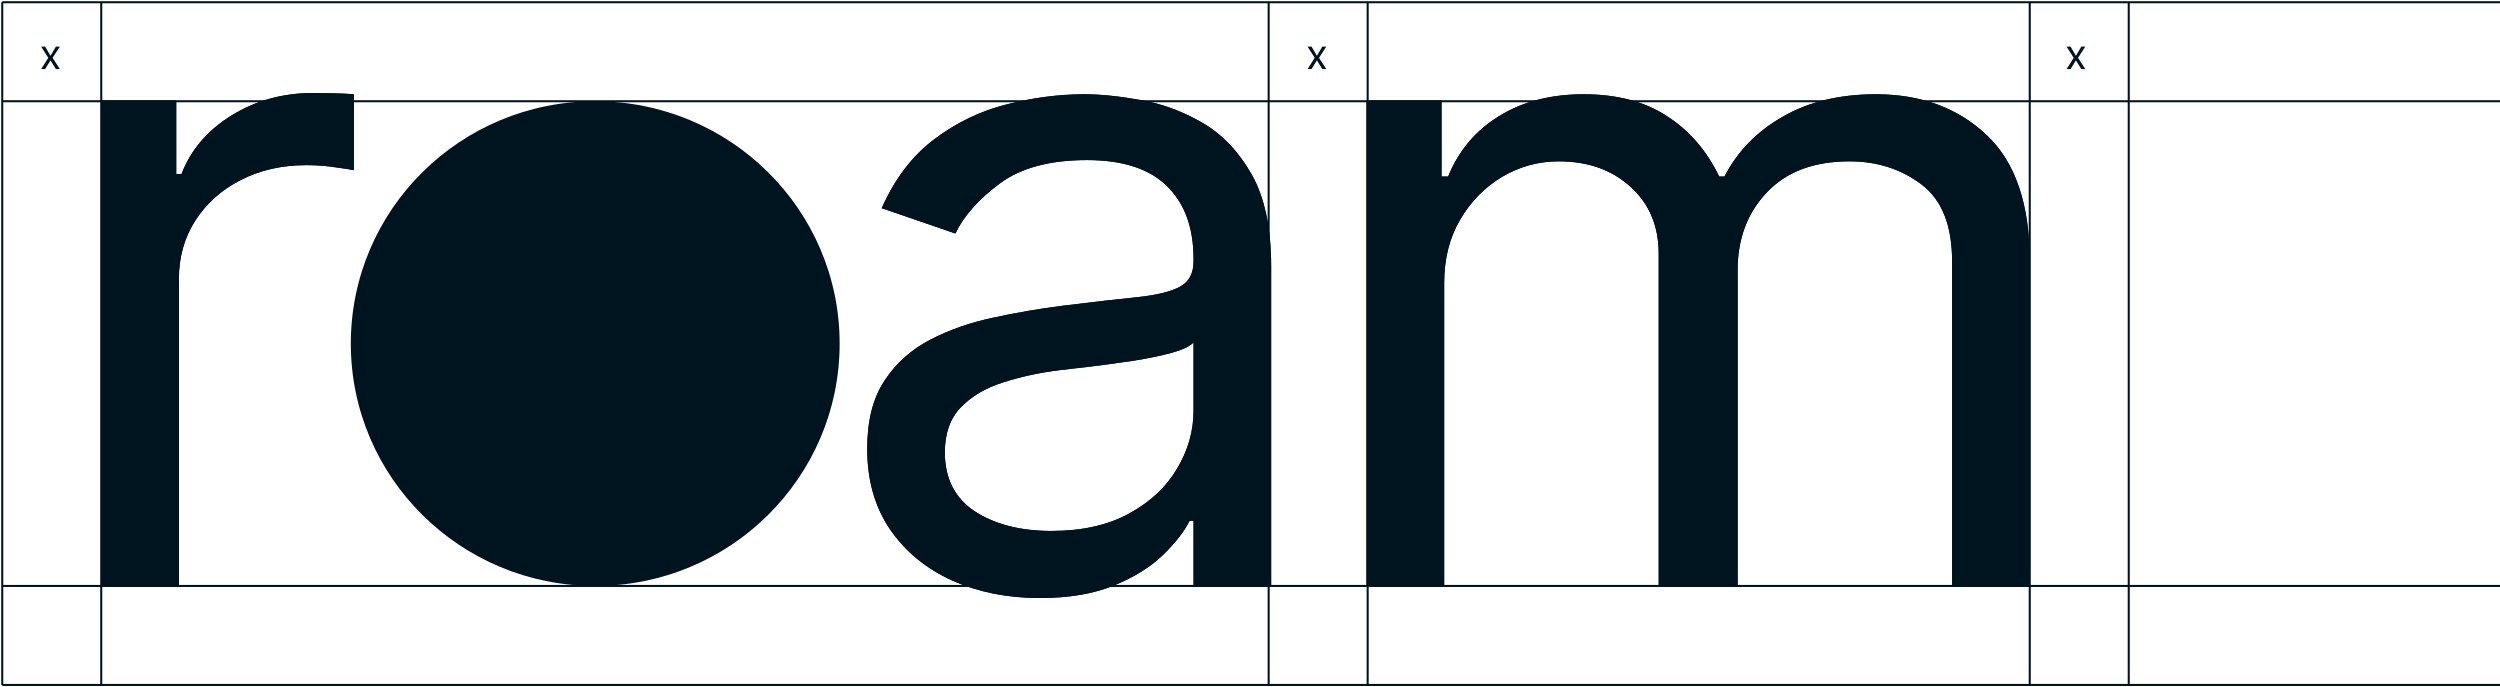 <svg width="1114" height="306" viewBox="0 0 1114 306" fill="none" xmlns="http://www.w3.org/2000/svg">
<path d="M45.116 261.408V44.824H78.537V77.537H80.882C84.987 66.82 92.414 58.125 103.163 51.451C113.913 44.777 126.03 41.44 139.516 41.44C142.057 41.44 145.233 41.486 149.044 41.581C152.855 41.675 155.738 41.816 157.693 42.004V75.845C156.52 75.563 153.833 75.14 149.631 74.576C145.526 73.918 141.178 73.589 136.585 73.589C125.64 73.589 115.867 75.798 107.268 80.216C98.766 84.54 92.023 90.556 87.039 98.265C82.153 105.879 79.71 114.574 79.71 124.351V261.408H45.116Z" fill="#00141F"/>
<path d="M463.239 266.484C448.971 266.484 436.023 263.899 424.394 258.729C412.765 253.465 403.53 245.897 396.689 236.027C389.849 226.063 386.428 214.03 386.428 199.93C386.428 187.521 388.969 177.463 394.051 169.754C399.132 161.952 405.924 155.842 414.426 151.424C422.928 147.006 432.309 143.715 442.57 141.553C452.929 139.297 463.336 137.511 473.793 136.195C487.474 134.503 498.565 133.234 507.067 132.388C515.667 131.448 521.921 129.897 525.83 127.735C529.837 125.573 531.84 121.813 531.84 116.454V115.326C531.84 101.414 527.882 90.603 519.967 82.895C512.149 75.187 500.276 71.333 484.347 71.333C467.832 71.333 454.883 74.811 445.502 81.767C436.12 88.723 429.524 96.15 425.713 104.046L392.878 92.766C398.741 79.605 406.559 69.359 416.332 62.026C426.202 54.6 436.951 49.43 448.58 46.516C460.307 43.508 471.838 42.004 483.174 42.004C490.406 42.004 498.712 42.849 508.094 44.542C517.573 46.14 526.71 49.477 535.505 54.553C544.398 59.629 551.776 67.29 557.639 77.537C563.503 87.783 566.434 101.508 566.434 118.71V261.408H531.84V232.079H530.081C527.736 236.779 523.827 241.808 518.354 247.166C512.882 252.525 505.602 257.084 496.513 260.844C487.425 264.604 476.333 266.484 463.239 266.484ZM468.516 236.591C482.197 236.591 493.728 234.006 503.11 228.836C512.589 223.666 519.723 216.991 524.511 208.813C529.397 200.635 531.84 192.033 531.84 183.009V152.552C530.374 154.244 527.15 155.795 522.166 157.205C517.28 158.521 511.612 159.696 505.162 160.73C498.81 161.67 492.604 162.516 486.546 163.268C480.584 163.926 475.747 164.49 472.034 164.96C463.043 166.088 454.639 167.921 446.821 170.459C439.101 172.904 432.847 176.617 428.058 181.599C423.368 186.487 421.022 193.161 421.022 201.622C421.022 213.184 425.469 221.926 434.361 227.849C443.352 233.677 454.737 236.591 468.516 236.591Z" fill="#00141F"/>
<path d="M608.936 261.408V44.824H642.358V78.665H645.289C649.98 67.103 657.554 58.125 668.01 51.733C678.466 45.247 691.024 42.004 705.682 42.004C720.536 42.004 732.898 45.247 742.768 51.733C752.736 58.125 760.505 67.103 766.075 78.665H768.42C774.186 67.478 782.835 58.595 794.366 52.015C805.897 45.341 819.725 42.004 835.849 42.004C855.98 42.004 872.447 48.067 885.248 60.193C898.05 72.226 904.451 90.979 904.451 116.454V261.408H869.857V116.454C869.857 100.474 865.313 89.052 856.225 82.19C847.136 75.328 836.436 71.897 824.123 71.897C808.291 71.897 796.027 76.503 787.33 85.715C778.633 94.834 774.284 106.396 774.284 120.403V261.408H739.104V113.07C739.104 100.756 734.95 90.838 726.644 83.318C718.337 75.704 707.637 71.897 694.542 71.897C685.551 71.897 677.147 74.2 669.329 78.806C661.609 83.412 655.355 89.804 650.566 97.983C645.876 106.067 643.53 115.42 643.53 126.043V261.408H608.936Z" fill="#00141F"/>
<path d="M45.116 261.408V44.824H78.537V77.537H80.882C84.987 66.82 92.414 58.125 103.163 51.451C113.913 44.777 126.03 41.44 139.516 41.44C142.057 41.44 145.233 41.486 149.044 41.581C152.855 41.675 155.738 41.816 157.693 42.004V75.845C156.52 75.563 153.833 75.14 149.631 74.576C145.526 73.918 141.178 73.589 136.585 73.589C125.64 73.589 115.867 75.798 107.268 80.216C98.766 84.54 92.023 90.556 87.039 98.265C82.153 105.879 79.71 114.574 79.71 124.351V261.408H45.116Z" fill="#00141F"/>
<path d="M463.239 266.484C448.971 266.484 436.023 263.899 424.394 258.729C412.765 253.465 403.53 245.897 396.689 236.027C389.849 226.063 386.428 214.03 386.428 199.93C386.428 187.521 388.969 177.463 394.051 169.754C399.132 161.952 405.924 155.842 414.426 151.424C422.928 147.006 432.309 143.715 442.57 141.553C452.929 139.297 463.336 137.511 473.793 136.195C487.474 134.503 498.565 133.234 507.067 132.388C515.667 131.448 521.921 129.897 525.83 127.735C529.837 125.573 531.84 121.813 531.84 116.454V115.326C531.84 101.414 527.882 90.603 519.967 82.895C512.149 75.187 500.276 71.333 484.347 71.333C467.832 71.333 454.883 74.811 445.502 81.767C436.12 88.723 429.524 96.15 425.713 104.046L392.878 92.766C398.741 79.605 406.559 69.359 416.332 62.026C426.202 54.6 436.951 49.43 448.58 46.516C460.307 43.508 471.838 42.004 483.174 42.004C490.406 42.004 498.712 42.849 508.094 44.542C517.573 46.14 526.71 49.477 535.505 54.553C544.398 59.629 551.776 67.29 557.639 77.537C563.503 87.783 566.434 101.508 566.434 118.71V261.408H531.84V232.079H530.081C527.736 236.779 523.827 241.808 518.354 247.166C512.882 252.525 505.602 257.084 496.513 260.844C487.425 264.604 476.333 266.484 463.239 266.484ZM468.516 236.591C482.197 236.591 493.728 234.006 503.11 228.836C512.589 223.666 519.723 216.991 524.511 208.813C529.397 200.635 531.84 192.033 531.84 183.009V152.552C530.374 154.244 527.15 155.795 522.166 157.205C517.28 158.521 511.612 159.696 505.162 160.73C498.81 161.67 492.604 162.516 486.546 163.268C480.584 163.926 475.747 164.49 472.034 164.96C463.043 166.088 454.639 167.921 446.821 170.459C439.101 172.904 432.847 176.617 428.058 181.599C423.368 186.487 421.022 193.161 421.022 201.622C421.022 213.184 425.469 221.926 434.361 227.849C443.352 233.677 454.737 236.591 468.516 236.591Z" fill="#00141F"/>
<path d="M608.936 261.408V44.824H642.358V78.665H645.289C649.98 67.103 657.554 58.125 668.01 51.733C678.466 45.247 691.024 42.004 705.682 42.004C720.536 42.004 732.898 45.247 742.768 51.733C752.736 58.125 760.505 67.103 766.075 78.665H768.42C774.186 67.478 782.835 58.595 794.366 52.015C805.897 45.341 819.725 42.004 835.849 42.004C855.98 42.004 872.447 48.067 885.248 60.193C898.05 72.226 904.451 90.979 904.451 116.454V261.408H869.857V116.454C869.857 100.474 865.313 89.052 856.225 82.19C847.136 75.328 836.436 71.897 824.123 71.897C808.291 71.897 796.027 76.503 787.33 85.715C778.633 94.834 774.284 106.396 774.284 120.403V261.408H739.104V113.07C739.104 100.756 734.95 90.838 726.644 83.318C718.337 75.704 707.637 71.897 694.542 71.897C685.551 71.897 677.147 74.2 669.329 78.806C661.609 83.412 655.355 89.804 650.566 97.983C645.876 106.067 643.53 115.42 643.53 126.043V261.408H608.936Z" fill="#00141F"/>
<ellipse cx="265.234" cy="153.107" rx="108.91" ry="107.991" fill="#00141F"/>
<path d="M1 45.115L1114 45.115" stroke="#00141F" stroke-width="0.919"/>
<path d="M1 1L1114 1" stroke="#00141F" stroke-width="0.919"/>
<path d="M904.451 1L904.451 305.214" stroke="#00141F" stroke-width="0.919"/>
<path d="M948.566 1L948.566 305.214" stroke="#00141F" stroke-width="0.919"/>
<path d="M1 1L1 305.214" stroke="#00141F" stroke-width="0.919"/>
<path d="M45.116 1L45.116 305.214" stroke="#00141F" stroke-width="0.919"/>
<path d="M609.428 1L609.428 305.214" stroke="#00141F" stroke-width="0.919"/>
<path d="M565.312 1L565.312 305.214" stroke="#00141F" stroke-width="0.919"/>
<path d="M1 261.099L1114 261.099" stroke="#00141F" stroke-width="0.919"/>
<path d="M1 305.214L1114 305.214" stroke="#00141F" stroke-width="0.919"/>
<path d="M584.414 20.76L586.816 24.859L589.219 20.76H590.994L587.756 25.773L590.994 30.786H589.219L586.816 26.896L584.414 30.786H582.639L585.824 25.773L582.639 20.76H584.414Z" fill="#00141F"/>
<path d="M922.634 20.76L925.036 24.859L927.438 20.76H929.214L925.976 25.773L929.214 30.786H927.438L925.036 26.896L922.634 30.786H920.858L924.044 25.773L920.858 20.76H922.634Z" fill="#00141F"/>
<path d="M20.102 20.76L22.504 24.859L24.907 20.76H26.682L23.444 25.773L26.682 30.786H24.907L22.504 26.896L20.102 30.786H18.327L21.512 25.773L18.327 20.76H20.102Z" fill="#00141F"/>
</svg>

